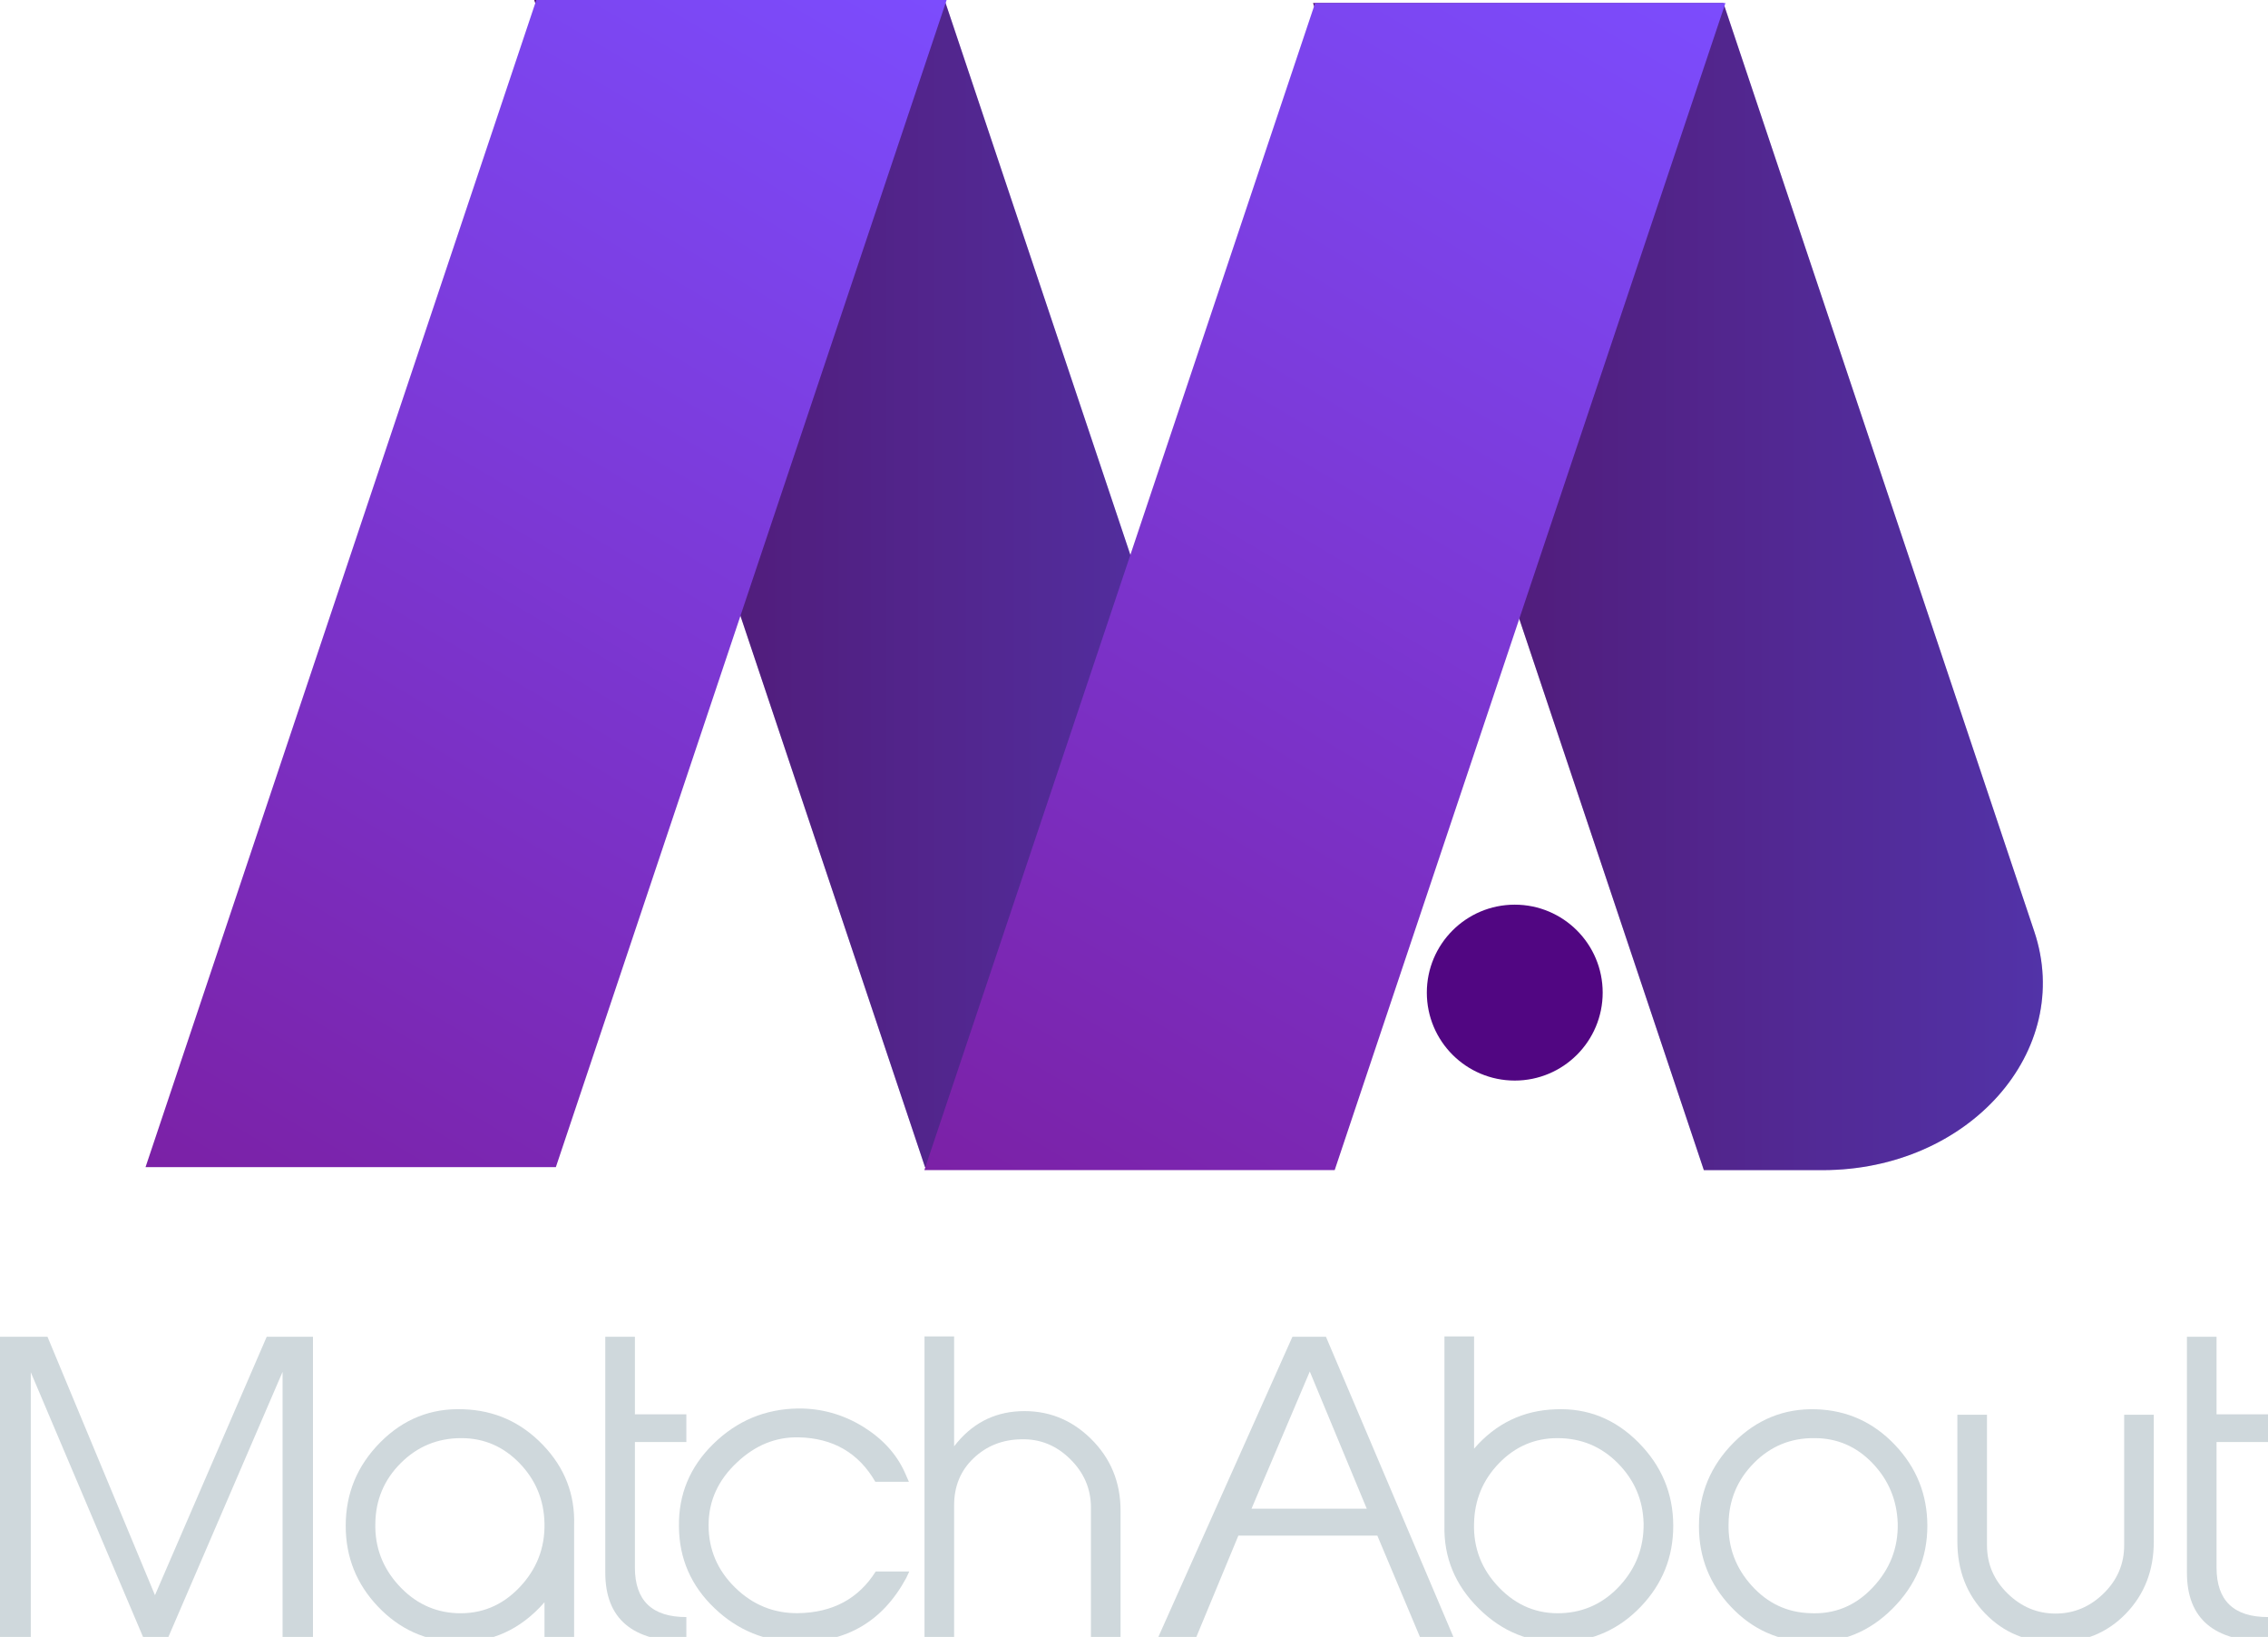 <?xml version="1.0" encoding="utf-8"?>
<!-- Generator: Adobe Illustrator 17.0.0, SVG Export Plug-In . SVG Version: 6.00 Build 0)  -->
<!DOCTYPE svg PUBLIC "-//W3C//DTD SVG 1.1//EN" "http://www.w3.org/Graphics/SVG/1.1/DTD/svg11.dtd">
<svg version="1.1" id="Layer_1" xmlns="http://www.w3.org/2000/svg" xmlns:xlink="http://www.w3.org/1999/xlink" x="0px" y="0px"
	 width="240.733px" height="173.708px" viewBox="0 0 240.733 173.708" enable-background="new 0 0 240.733 173.708"
	 xml:space="preserve">
<g>
	<g>
		<defs>
			<path id="SVGID_1_" d="M56.707,0.001l41.479,123.851h12.613c15.509,0,26.711-12.628,22.46-25.321L100.26,0.001H56.707z"/>
		</defs>
		<clipPath id="SVGID_2_">
			<use xlink:href="#SVGID_1_"  overflow="visible"/>
		</clipPath>
		
			<linearGradient id="SVGID_3_" gradientUnits="userSpaceOnUse" x1="-812.389" y1="1017.929" x2="-811.389" y2="1017.929" gradientTransform="matrix(77.46 0 0 77.46 62984.328 -78786.852)">
			<stop  offset="0" style="stop-color:#7B1FA2"/>
			<stop  offset="1" style="stop-color:#7C4DFF"/>
		</linearGradient>
		<rect x="56.707" y="0.001" clip-path="url(#SVGID_2_)" fill="url(#SVGID_3_)" width="80.803" height="123.851"/>
	</g>
	<g>
		<defs>
			<rect id="SVGID_4_" x="15.448" y="0" width="480.239" height="125.311"/>
		</defs>
		<clipPath id="SVGID_5_">
			<use xlink:href="#SVGID_4_"  overflow="visible"/>
		</clipPath>
		<g clip-path="url(#SVGID_5_)">
			<g>
				<defs>
					<rect id="SVGID_6_" x="15.448" y="0" width="480.239" height="125.311"/>
				</defs>
				<clipPath id="SVGID_7_">
					<use xlink:href="#SVGID_6_"  overflow="visible"/>
				</clipPath>
				<g clip-path="url(#SVGID_7_)">
					<g opacity="0.34">
						<g>
							<defs>
								<rect id="SVGID_8_" x="56.707" y="0" width="77.46" height="123.852"/>
							</defs>
							<clipPath id="SVGID_9_">
								<use xlink:href="#SVGID_8_"  overflow="visible"/>
							</clipPath>
							<path clip-path="url(#SVGID_9_)" d="M98.186,123.852h12.613c15.51,0,26.711-12.628,22.46-25.32L100.26,0H56.707
								L98.186,123.852z"/>
						</g>
					</g>
				</g>
			</g>
			<g>
				<defs>
					<rect id="SVGID_10_" x="15.448" y="0" width="480.239" height="125.311"/>
				</defs>
				<clipPath id="SVGID_11_">
					<use xlink:href="#SVGID_10_"  overflow="visible"/>
				</clipPath>
				<g clip-path="url(#SVGID_11_)">
					<g>
						<defs>
							<polygon id="SVGID_12_" points="56.927,0.001 15.448,123.852 59.001,123.852 100.479,0.001 							"/>
						</defs>
						<clipPath id="SVGID_13_">
							<use xlink:href="#SVGID_12_"  overflow="visible"/>
						</clipPath>
						
							<linearGradient id="SVGID_14_" gradientUnits="userSpaceOnUse" x1="-813.862" y1="1021.541" x2="-812.917" y2="1021.541" gradientTransform="matrix(84.279 -145.975 145.975 84.279 -80510.227 -204767.047)">
							<stop  offset="0" style="stop-color:#7B1FA2"/>
							<stop  offset="1" style="stop-color:#7C4DFF"/>
						</linearGradient>
						<polygon clip-path="url(#SVGID_13_)" fill="url(#SVGID_14_)" points="-47.573,92.889 36.706,-31.332 163.5,30.963 
							79.221,155.184 						"/>
					</g>
				</g>
				<g clip-path="url(#SVGID_11_)">
					<g>
						<defs>
							<rect id="SVGID_15_" x="98.115" y="0.317" width="480.239" height="125.311"/>
						</defs>
						<clipPath id="SVGID_16_">
							<use xlink:href="#SVGID_15_"  overflow="visible"/>
						</clipPath>
						<g clip-path="url(#SVGID_16_)">
							<g>
								<defs>
									<path id="SVGID_17_" d="M139.374,0.318l41.479,123.851h12.613c15.509,0,26.711-12.628,22.46-25.321l-32.999-98.53
										C182.927,0.318,139.374,0.318,139.374,0.318z"/>
								</defs>
								<clipPath id="SVGID_18_">
									<use xlink:href="#SVGID_17_"  overflow="visible"/>
								</clipPath>
								
									<linearGradient id="SVGID_19_" gradientUnits="userSpaceOnUse" x1="-811.321" y1="1017.933" x2="-810.321" y2="1017.933" gradientTransform="matrix(77.46 0 0 77.46 62984.328 -78786.852)">
									<stop  offset="0" style="stop-color:#7B1FA2"/>
									<stop  offset="1" style="stop-color:#7C4DFF"/>
								</linearGradient>
								<path clip-path="url(#SVGID_18_)" fill="url(#SVGID_19_)" d="M218.853,75.947c-0.56-1.632-1.106-3.268-1.619-4.909
									c-0.704-1.908-1.48-3.762-2.343-5.519c-5.569-11.346-11.011-22.174-13.571-34.637c-0.965-4.699-2.018-9.461-3.815-13.924
									c-1.182-2.936-3.37-6.145-5.445-7.489c-3.631-2.351-5.109-5.766-5.081-9.152h-47.605v123.851h80.803V81.001
									C219.783,79.311,219.345,77.62,218.853,75.947z"/>
							</g>
							<g>
								<defs>
									<rect id="SVGID_20_" x="98.115" y="0.317" width="480.239" height="125.311"/>
								</defs>
								<clipPath id="SVGID_21_">
									<use xlink:href="#SVGID_20_"  overflow="visible"/>
								</clipPath>
								<g clip-path="url(#SVGID_21_)">
									<g>
										<defs>
											<rect id="SVGID_22_" x="98.115" y="0.317" width="480.239" height="125.311"/>
										</defs>
										<clipPath id="SVGID_23_">
											<use xlink:href="#SVGID_22_"  overflow="visible"/>
										</clipPath>
										<g clip-path="url(#SVGID_23_)">
											<g opacity="0.34">
												<g>
													<defs>
														<rect id="SVGID_24_" x="139.374" y="0.317" width="77.46" height="123.852"/>
													</defs>
													<clipPath id="SVGID_25_">
														<use xlink:href="#SVGID_24_"  overflow="visible"/>
													</clipPath>
													<path clip-path="url(#SVGID_25_)" d="M180.853,124.169h12.613c15.51,0,26.711-12.628,22.46-25.32L182.927,0.317
														h-43.553L180.853,124.169z"/>
												</g>
											</g>
										</g>
									</g>
									<g>
										<defs>
											<rect id="SVGID_26_" x="98.115" y="0.317" width="480.239" height="125.311"/>
										</defs>
										<clipPath id="SVGID_27_">
											<use xlink:href="#SVGID_26_"  overflow="visible"/>
										</clipPath>
										<g clip-path="url(#SVGID_27_)">
											<g>
												<defs>
													<polygon id="SVGID_28_" points="139.594,0.318 98.115,124.169 141.668,124.169 183.146,0.318 													"/>
												</defs>
												<clipPath id="SVGID_29_">
													<use xlink:href="#SVGID_28_"  overflow="visible"/>
												</clipPath>
												
													<linearGradient id="SVGID_30_" gradientUnits="userSpaceOnUse" x1="-813.618" y1="1021.956" x2="-812.674" y2="1021.956" gradientTransform="matrix(84.279 -145.975 145.975 84.279 -80510.227 -204767.047)">
													<stop  offset="0" style="stop-color:#7B1FA2"/>
													<stop  offset="1" style="stop-color:#7C4DFF"/>
												</linearGradient>
												<path clip-path="url(#SVGID_29_)" fill="url(#SVGID_30_)" d="M214.892,65.519
													c-5.569-11.346-11.011-22.174-13.571-34.637c-0.965-4.699-2.018-9.461-3.815-13.924
													c-1.182-2.936-3.37-6.145-5.445-7.489c-2.927-1.896-4.451-4.484-4.921-7.19l-67.767-33.294L35.094,93.206
													l126.794,62.295l55.972-82.499c-0.219-0.668-0.433-1.337-0.642-2.007C216.518,69.102,215.748,67.263,214.892,65.519z"/>
											</g>
										</g>
										<circle clip-path="url(#SVGID_27_)" fill="#510682" cx="160.781" cy="105.333" r="9.333"/>
										<g clip-path="url(#SVGID_27_)">
											<g>
												<defs>
													<rect id="SVGID_31_" x="43.465" y="0" width="403.311" height="123.667"/>
												</defs>
												<clipPath id="SVGID_32_">
													<use xlink:href="#SVGID_31_"  overflow="visible"/>
												</clipPath>
											</g>
											<g>
												<defs>
													<rect id="SVGID_33_" x="43.465" y="0" width="403.311" height="123.667"/>
												</defs>
												<clipPath id="SVGID_34_">
													<use xlink:href="#SVGID_33_"  overflow="visible"/>
												</clipPath>
											</g>
											<g>
												<defs>
													<rect id="SVGID_35_" x="43.465" y="0" width="403.311" height="123.667"/>
												</defs>
												<clipPath id="SVGID_36_">
													<use xlink:href="#SVGID_35_"  overflow="visible"/>
												</clipPath>
											</g>
											<g>
												<defs>
													<rect id="SVGID_37_" x="43.465" y="0" width="403.311" height="123.667"/>
												</defs>
												<clipPath id="SVGID_38_">
													<use xlink:href="#SVGID_37_"  overflow="visible"/>
												</clipPath>
											</g>
											<g>
												<defs>
													<rect id="SVGID_39_" x="43.465" y="0" width="403.311" height="123.667"/>
												</defs>
												<clipPath id="SVGID_40_">
													<use xlink:href="#SVGID_39_"  overflow="visible"/>
												</clipPath>
											</g>
											<g>
												<defs>
													<rect id="SVGID_41_" x="43.465" y="0" width="403.311" height="123.667"/>
												</defs>
												<clipPath id="SVGID_42_">
													<use xlink:href="#SVGID_41_"  overflow="visible"/>
												</clipPath>
											</g>
											<g>
												<defs>
													<rect id="SVGID_43_" x="43.465" y="0" width="403.311" height="123.667"/>
												</defs>
												<clipPath id="SVGID_44_">
													<use xlink:href="#SVGID_43_"  overflow="visible"/>
												</clipPath>
											</g>
											<g>
												<defs>
													<rect id="SVGID_45_" x="43.465" y="0" width="403.311" height="123.667"/>
												</defs>
												<clipPath id="SVGID_46_">
													<use xlink:href="#SVGID_45_"  overflow="visible"/>
												</clipPath>
											</g>
											<g>
												<defs>
													<rect id="SVGID_47_" x="43.465" y="0" width="403.311" height="123.667"/>
												</defs>
												<clipPath id="SVGID_48_">
													<use xlink:href="#SVGID_47_"  overflow="visible"/>
												</clipPath>
											</g>
											<g>
												<defs>
													<rect id="SVGID_49_" x="43.465" y="0" width="403.311" height="123.667"/>
												</defs>
												<clipPath id="SVGID_50_">
													<use xlink:href="#SVGID_49_"  overflow="visible"/>
												</clipPath>
											</g>
										</g>
									</g>
								</g>
							</g>
						</g>
					</g>
				</g>
			</g>
		</g>
	</g>
</g>
<path fill="#CFD8DC" d="M72.852,174.205c-5.737,0-8.605-2.441-8.605-7.323v-25.029h3.144v8.233h5.461v2.937h-5.461v13.321
	c0,3.503,1.82,5.254,5.461,5.254V174.205z"/>
<path fill="#CFD8DC" d="M96.516,166.758l-0.331,0.703c-2.482,4.578-6.316,6.841-11.501,6.784c-3.42-0.027-6.371-1.226-8.853-3.599
	c-2.483-2.372-3.738-5.254-3.765-8.646c-0.055-3.42,1.165-6.351,3.662-8.791c2.496-2.441,5.481-3.689,8.956-3.744
	c2.482-0.027,4.799,0.62,6.95,1.944c2.041,1.269,3.503,2.869,4.385,4.799l0.455,1.034H92.91c-1.769-3.06-4.477-4.633-8.124-4.716
	c-2.432-0.055-4.615,0.829-6.549,2.653c-2.017,1.879-3.026,4.106-3.026,6.676c0,2.571,0.939,4.775,2.818,6.614
	c1.879,1.838,4.104,2.743,6.675,2.715c3.675-0.055,6.424-1.53,8.248-4.426H96.516z"/>
<path fill="#CFD8DC" d="M118.939,173.708h-3.144v-13.735c0-1.986-0.738-3.702-2.211-5.15c-1.474-1.448-3.2-2.144-5.175-2.089
	c-2.003,0.027-3.693,0.697-5.07,2.007c-1.377,1.31-2.065,2.972-2.065,4.985v13.983H98.13v-31.897h3.144v11.667
	c1.797-2.344,4.105-3.585,6.925-3.724c2.93-0.138,5.452,0.827,7.568,2.896c2.115,2.069,3.173,4.62,3.173,7.654V173.708z"/>
<path fill="#CFD8DC" d="M154.269,173.708h-3.552l-4.523-10.756h-14.748l-4.462,10.756h-4.033l14.232-31.856h3.558L154.269,173.708z
	 M145.072,160.097l-6.047-14.557l-6.186,14.557H145.072z"/>
<path fill="#CFD8DC" d="M177.603,161.918c0,3.31-1.145,6.164-3.434,8.563c-2.29,2.4-5.075,3.655-8.357,3.765
	c-3.393,0.11-6.344-1.075-8.853-3.558c-2.51-2.483-3.723-5.42-3.641-8.812v-0.165v-19.899h3.145v11.915
	c2.313-2.675,5.203-4.068,8.671-4.178c3.386-0.138,6.31,1.034,8.774,3.517C176.371,155.546,177.603,158.498,177.603,161.918
	 M174.458,161.69c-0.055-2.488-0.963-4.623-2.723-6.406c-1.76-1.783-3.9-2.674-6.421-2.674c-2.411,0-4.475,0.885-6.193,2.653
	c-1.719,1.769-2.605,3.897-2.66,6.385c-0.083,2.626,0.803,4.9,2.66,6.821c1.856,1.921,4.073,2.826,6.649,2.715
	c2.439-0.11,4.502-1.092,6.193-2.944C173.654,166.389,174.485,164.205,174.458,161.69"/>
<path fill="#CFD8DC" d="M204.575,161.918c0,3.392-1.234,6.323-3.703,8.791c-2.469,2.468-5.399,3.648-8.791,3.537
	c-3.283-0.082-6.061-1.323-8.336-3.723c-2.275-2.399-3.413-5.254-3.413-8.563c0-3.447,1.227-6.405,3.682-8.874
	c2.454-2.468,5.378-3.647,8.77-3.538c3.282,0.11,6.067,1.372,8.357,3.786C203.431,155.747,204.575,158.608,204.575,161.918
	 M201.431,161.668c-0.083-2.493-0.975-4.626-2.675-6.399c-1.7-1.773-3.752-2.66-6.157-2.66c-2.516-0.027-4.659,0.853-6.428,2.639
	c-1.769,1.787-2.668,3.941-2.695,6.462c-0.056,2.493,0.76,4.675,2.446,6.545c1.686,1.87,3.746,2.846,6.179,2.929
	c2.599,0.138,4.817-0.762,6.655-2.701C200.595,166.544,201.486,164.273,201.431,161.668"/>
<path fill="#CFD8DC" d="M228.612,163.572c0,3.061-0.986,5.613-2.958,7.654c-1.972,2.042-4.461,3.061-7.467,3.061
	c-3.007,0-5.496-1.019-7.468-3.061c-1.972-2.041-2.958-4.592-2.958-7.654v-13.445h3.144v13.845c0,1.99,0.728,3.696,2.184,5.12
	c1.456,1.424,3.155,2.134,5.097,2.134c1.942,0,3.641-0.711,5.097-2.134c1.456-1.424,2.184-3.13,2.184-5.12v-13.845h3.144V163.572z"
	/>
<path fill="#CFD8DC" d="M240.733,174.205c-5.737,0-8.605-2.441-8.605-7.323v-25.029h3.144v8.233h5.461v2.937h-5.461v13.321
	c0,3.503,1.82,5.254,5.461,5.254V174.205z"/>
<path fill="#CFD8DC" d="M60.938,161.876v0.165v11.667h-3.144v-3.682c-2.555,2.923-5.687,4.33-9.396,4.219
	c-3.242-0.11-6.003-1.365-8.283-3.765c-2.28-2.399-3.42-5.254-3.42-8.563c0-3.447,1.227-6.405,3.682-8.874
	c2.454-2.468,5.392-3.634,8.812-3.496c3.31,0.11,6.123,1.372,8.439,3.786C59.945,155.747,61.048,158.594,60.938,161.876
	 M57.794,161.648c-0.055-2.488-0.94-4.616-2.654-6.385c-1.714-1.769-3.773-2.654-6.178-2.654c-2.516,0-4.659,0.885-6.428,2.654
	c-1.769,1.769-2.668,3.911-2.695,6.427c-0.055,2.488,0.767,4.665,2.467,6.531c1.7,1.865,3.752,2.854,6.158,2.964
	c2.599,0.11,4.817-0.794,6.655-2.715C56.958,166.548,57.849,164.274,57.794,161.648"/>
<polygon fill="#CFD8DC" points="28.309,141.853 16.449,169.275 5.041,141.853 0,141.853 0,173.708 3.268,173.708 3.268,145.621 
	15.183,173.708 17.874,173.708 29.994,145.576 29.994,173.708 33.22,173.708 33.22,141.853 "/>
</svg>
